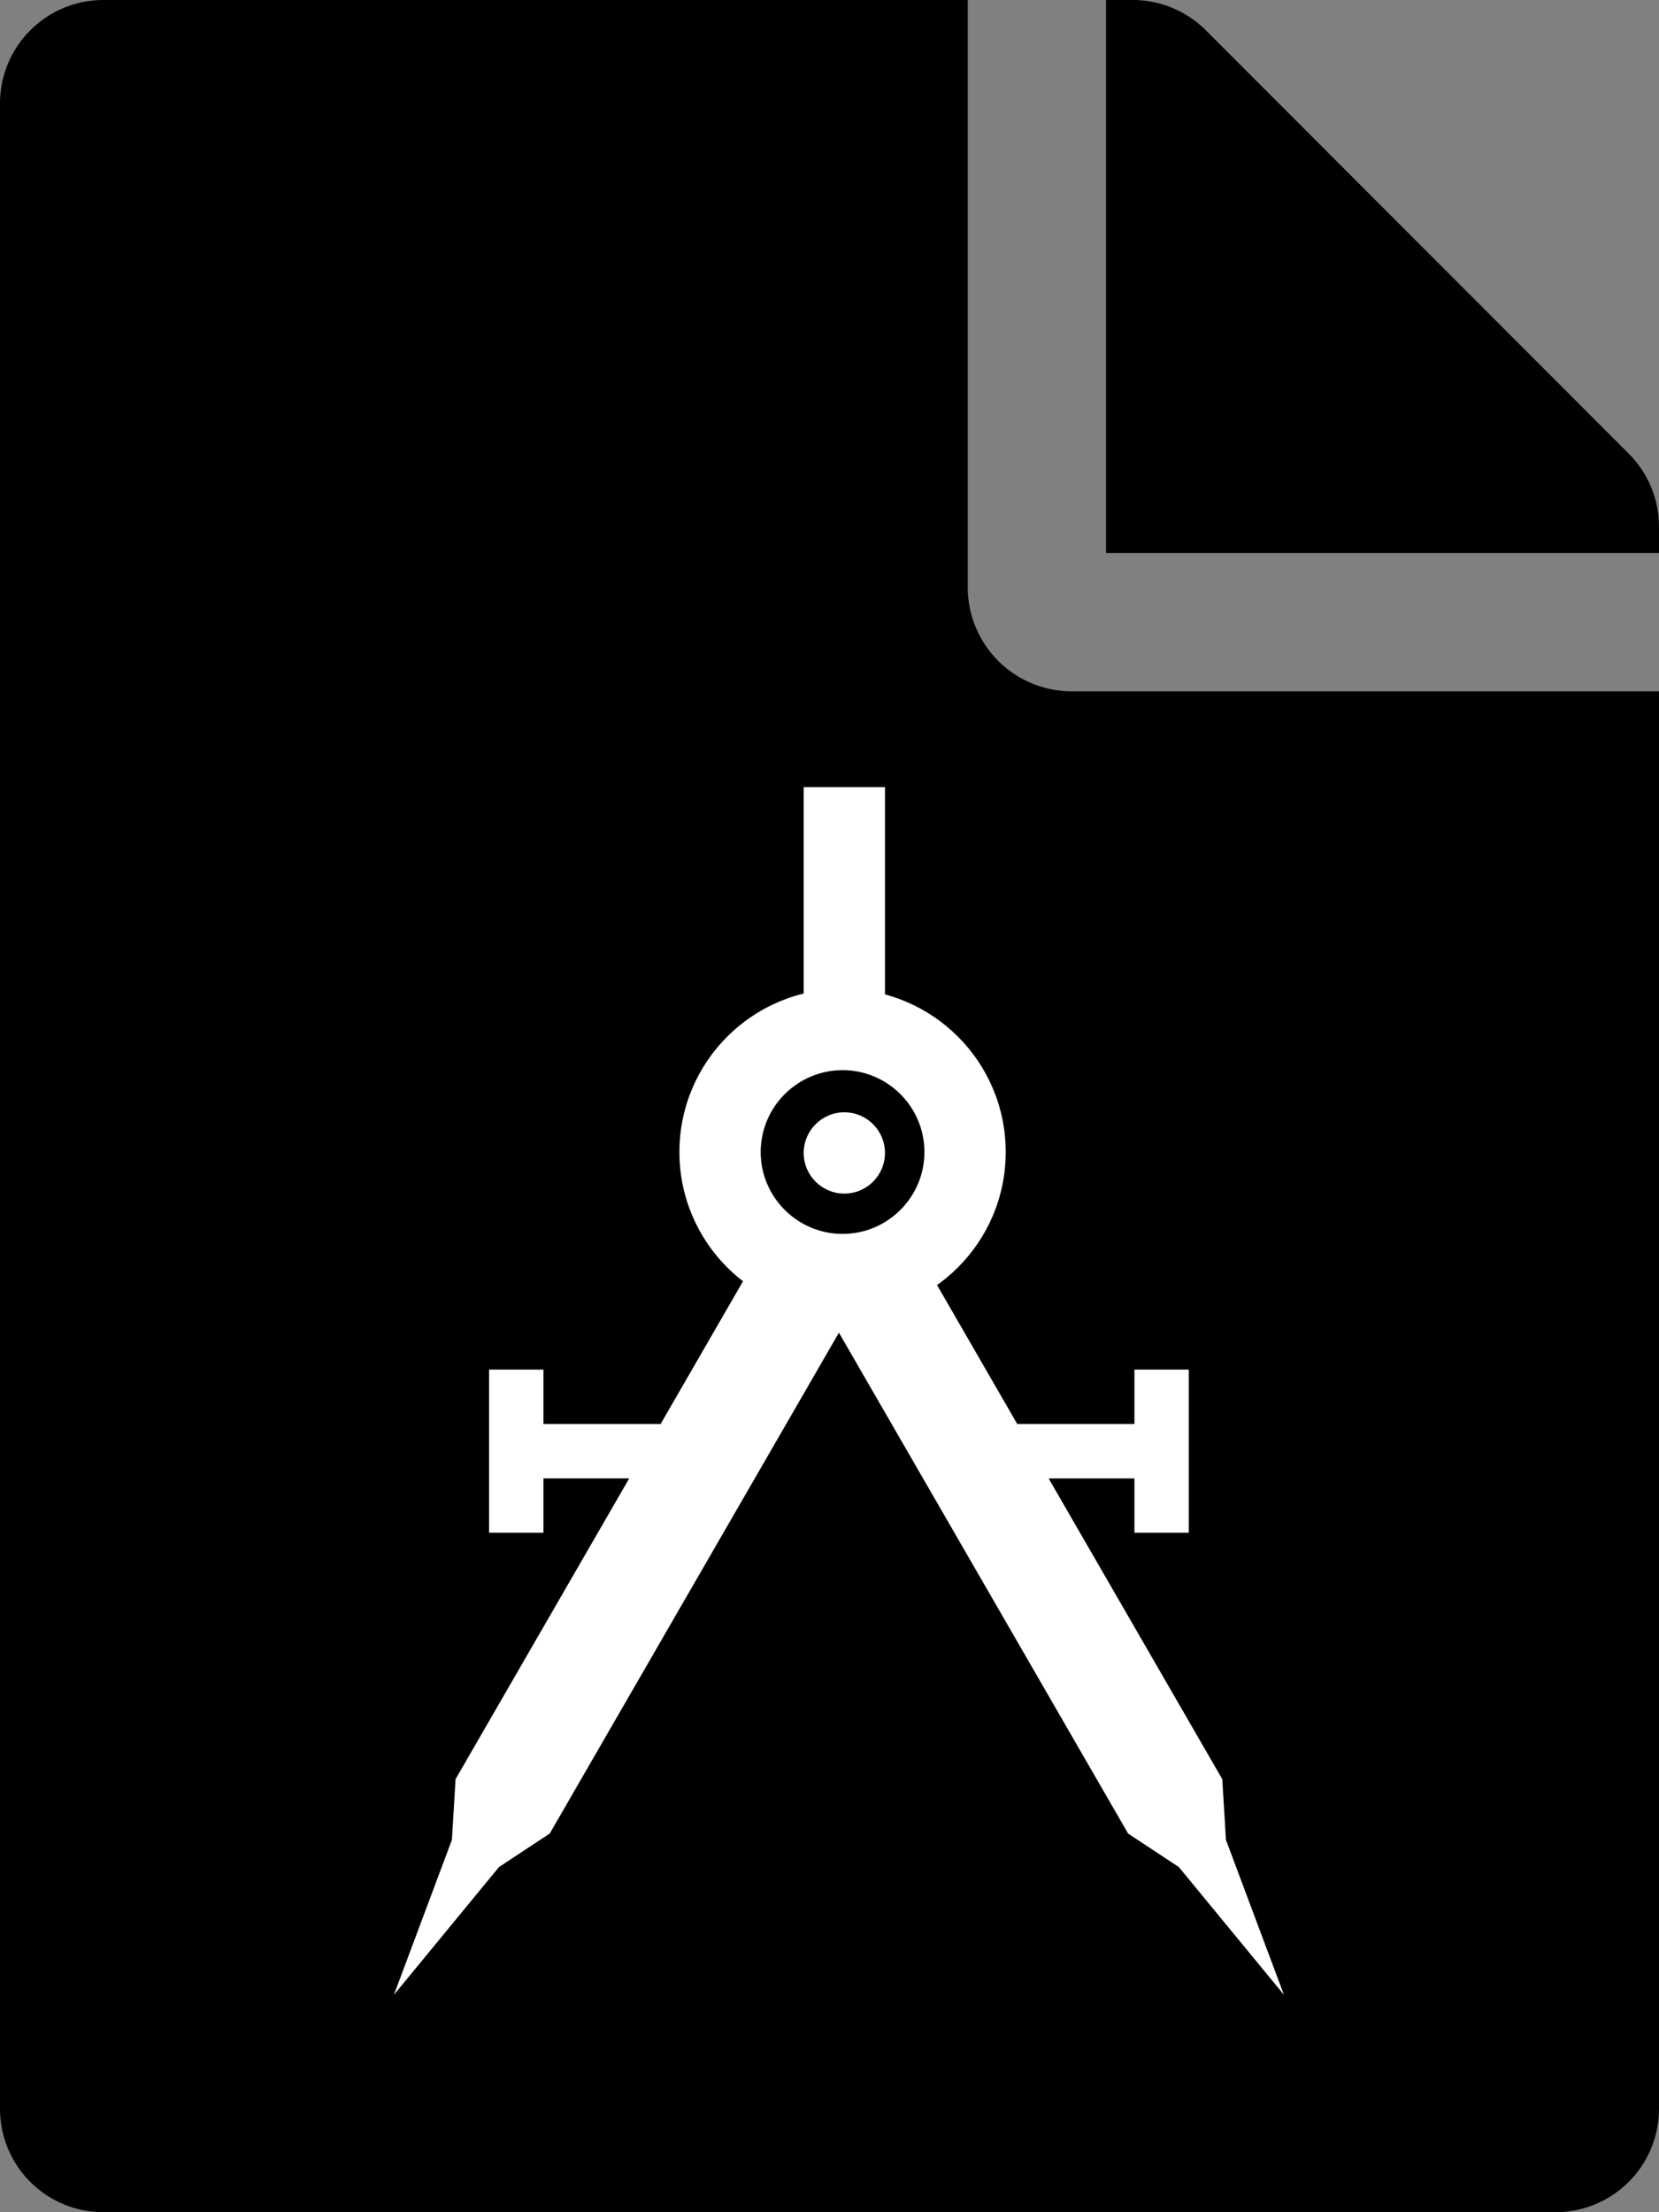 <svg xmlns="http://www.w3.org/2000/svg" width="40.822" height="54.429" viewBox="0 0 40.822 54.429">
  <rect x="0" y="0" width="40.822" height="54.429" fill="#808080" stroke="none"/>
  <g id="Group_94" data-name="Group 94" transform="translate(-971.224 -242.633)">
    <path id="file-word" d="M23.813,14.458V0H2.551A2.545,2.545,0,0,0,0,2.551V51.878a2.545,2.545,0,0,0,2.551,2.551H38.271a2.545,2.545,0,0,0,2.551-2.551V17.009H26.364A2.559,2.559,0,0,1,23.813,14.458Zm17.009-1.5v.648H27.215V0h.648A2.549,2.549,0,0,1,29.67.744L40.078,11.162A2.543,2.543,0,0,1,40.822,12.959Z" transform="translate(971.224 242.633)"/>
    <g id="Group_93" data-name="Group 93" transform="translate(-54.584 133.279)">
      <g id="Path_105" data-name="Path 105" transform="translate(1042.526 133.684)" fill="none">
        <path d="M4.015,0A4.015,4.015,0,1,1,0,4.015,4.015,4.015,0,0,1,4.015,0Z" stroke="none"/>
        <path d="M 4.015 2 C 2.904 2 2 2.904 2 4.015 C 2 5.125 2.904 6.029 4.015 6.029 C 5.125 6.029 6.029 5.125 6.029 4.015 C 6.029 2.904 5.125 2 4.015 2 M 4.015 -4.76837158203125e-06 C 6.232 -4.76837158203125e-06 8.029 1.797 8.029 4.015 C 8.029 6.232 6.232 8.029 4.015 8.029 C 1.797 8.029 -4.76837158203125e-06 6.232 -4.76837158203125e-06 4.015 C -4.76837158203125e-06 1.797 1.797 -4.76837158203125e-06 4.015 -4.76837158203125e-06 Z" stroke="none" fill="#fff"/>
      </g>
      <circle id="Ellipse_19" data-name="Ellipse 19" cx="1" cy="1" r="1" transform="translate(1045.584 136.721)" fill="#fff"/>
      <path id="Path_106" data-name="Path 106" d="M0,0H2V6H0Z" transform="translate(1045.584 128.721)" fill="#fff"/>
      <path id="Union_13" data-name="Union 13" d="M1.427,14.24h0l.09-1.493,4.273-7.4H3.679V6.684H2.341V2.67H3.679V4.008H6.563L8.877,0l2.318,1.338L3.834,14.085h0l-1.248.824L0,18.053Z" transform="translate(1035.501 140.381)" fill="#fff"/>
      <path id="Union_16" data-name="Union 16" d="M1.427,3.812h0l.09,1.493,4.273,7.4H3.679V11.369H2.341v4.014H3.679V14.045H6.563l2.314,4.008,2.318-1.338L3.834,3.967h0L2.586,3.143,0,0Z" transform="translate(1057.401 158.434) rotate(180)" fill="#fff"/>
    </g>
  </g>
</svg>
